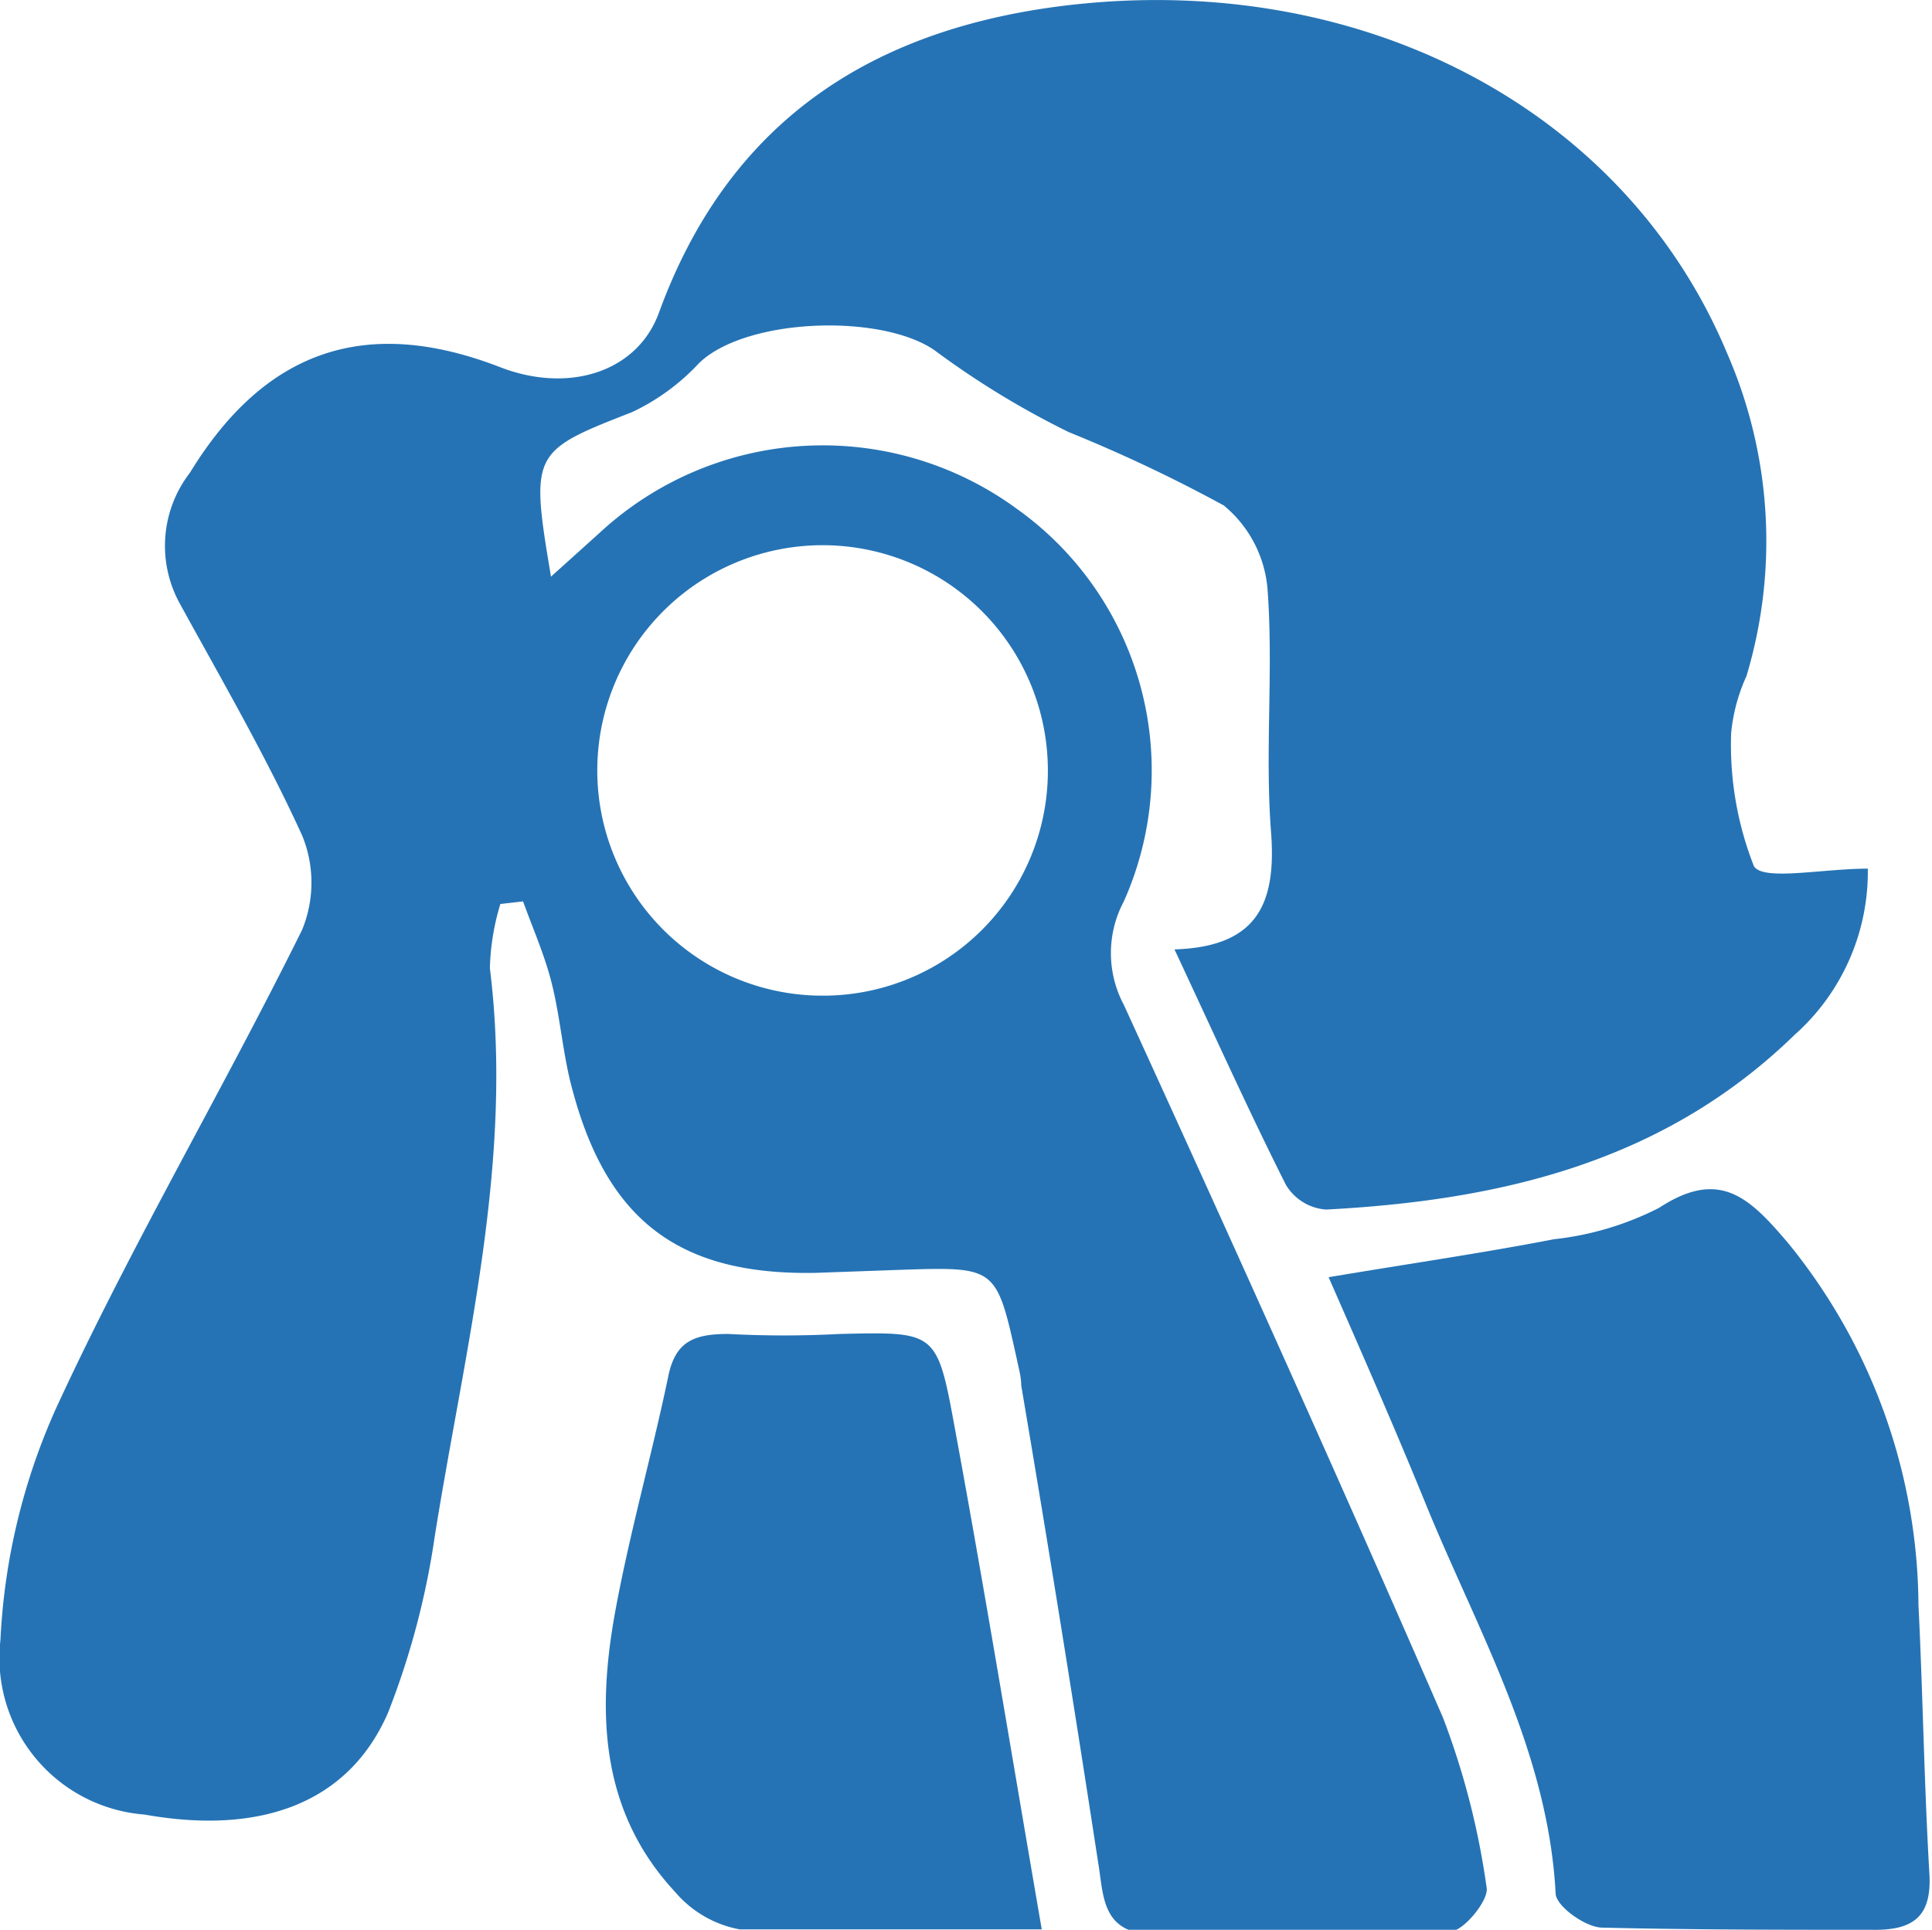 <svg id="home" xmlns="http://www.w3.org/2000/svg" viewBox="0 0 44.25 44.21"><defs><style>.cls-1{fill:#2573b5;}</style></defs><title>cat-icon</title><path class="cls-1" d="M42.78,19.9a5,5,0,0,1-1.68,3.81c-3,2.92-6.74,3.79-10.73,4a1.17,1.17,0,0,1-.92-.57c-.87-1.73-1.67-3.51-2.55-5.39,1.91-.06,2.34-1.06,2.21-2.71-.14-1.84.06-3.71-.08-5.56a2.78,2.78,0,0,0-1-1.9A34.39,34.39,0,0,0,24.48,9.9a19.71,19.71,0,0,1-3-1.82c-1.17-.91-4.38-.82-5.47.24a5,5,0,0,1-1.53,1.12c-2.3.9-2.34.92-1.86,3.77l1.11-1a7.52,7.52,0,0,1,9.55-.56,7.36,7.36,0,0,1,2.46,9,2.52,2.52,0,0,0,0,2.37c2.48,5.42,4.93,10.86,7.31,16.33a17.77,17.77,0,0,1,1,3.9c.05.28-.53,1-.84,1-2.26.09-4.51,0-6.77.06-1.23,0-1.16-.91-1.29-1.65C24.59,39,24,35.34,23.39,31.74c0-.2-.06-.4-.1-.6-.47-2.12-.47-2.12-2.65-2.05l-1.95.07C15.6,29.22,13.93,28,13.12,25c-.23-.82-.28-1.68-.49-2.5-.16-.63-.43-1.24-.65-1.85l-.52.06a5.5,5.5,0,0,0-.24,1.47c.55,4.42-.57,8.68-1.26,13a18.19,18.19,0,0,1-1.07,4.05C8,41.29,6,42.05,3.31,41.57a3.6,3.6,0,0,1-3.3-4,14.62,14.62,0,0,1,1.28-5.32C3,28.54,5.09,25,6.92,21.3a2.84,2.84,0,0,0,0-2.16c-.83-1.82-1.84-3.56-2.8-5.31a2.74,2.74,0,0,1,.23-3C6.08,8,8.4,7.23,11.45,8.41c1.57.61,3.14.12,3.64-1.24,1.63-4.48,5-6.58,9.55-7.07,6.65-.71,12.6,2.44,14.92,8A10.75,10.75,0,0,1,40,15.49a4.07,4.07,0,0,0-.35,1.3,7.59,7.59,0,0,0,.52,3.05C40.37,20.19,41.73,19.9,42.78,19.9ZM24,17.63a5.16,5.16,0,1,0-5.12,5.18A5.15,5.15,0,0,0,24,17.63Z"/><path class="cls-1" d="M30.43,29.26c1.84-.31,3.51-.55,5.16-.87A6.93,6.93,0,0,0,38,27.67c1.39-.91,2.07-.23,2.94.79a13.25,13.25,0,0,1,3,8.31c.1,2,.13,4.1.25,6.15.06,1-.38,1.31-1.33,1.29-2,0-4.11,0-6.16-.05-.38,0-1.06-.49-1.07-.78-.17-3.21-1.74-5.94-2.92-8.79C32,32.84,31.25,31.13,30.43,29.26Z"/><path class="cls-1" d="M23.86,44.2c-2.53,0-4.73,0-6.92,0a2.55,2.55,0,0,1-1.48-.86c-1.7-1.83-1.79-4.07-1.38-6.36.33-1.82.84-3.61,1.22-5.42.16-.83.59-1,1.38-1a24.08,24.08,0,0,0,2.55,0c2.16-.05,2.23-.07,2.61,2C22.54,36.34,23.16,40.14,23.86,44.2Z"/></svg>